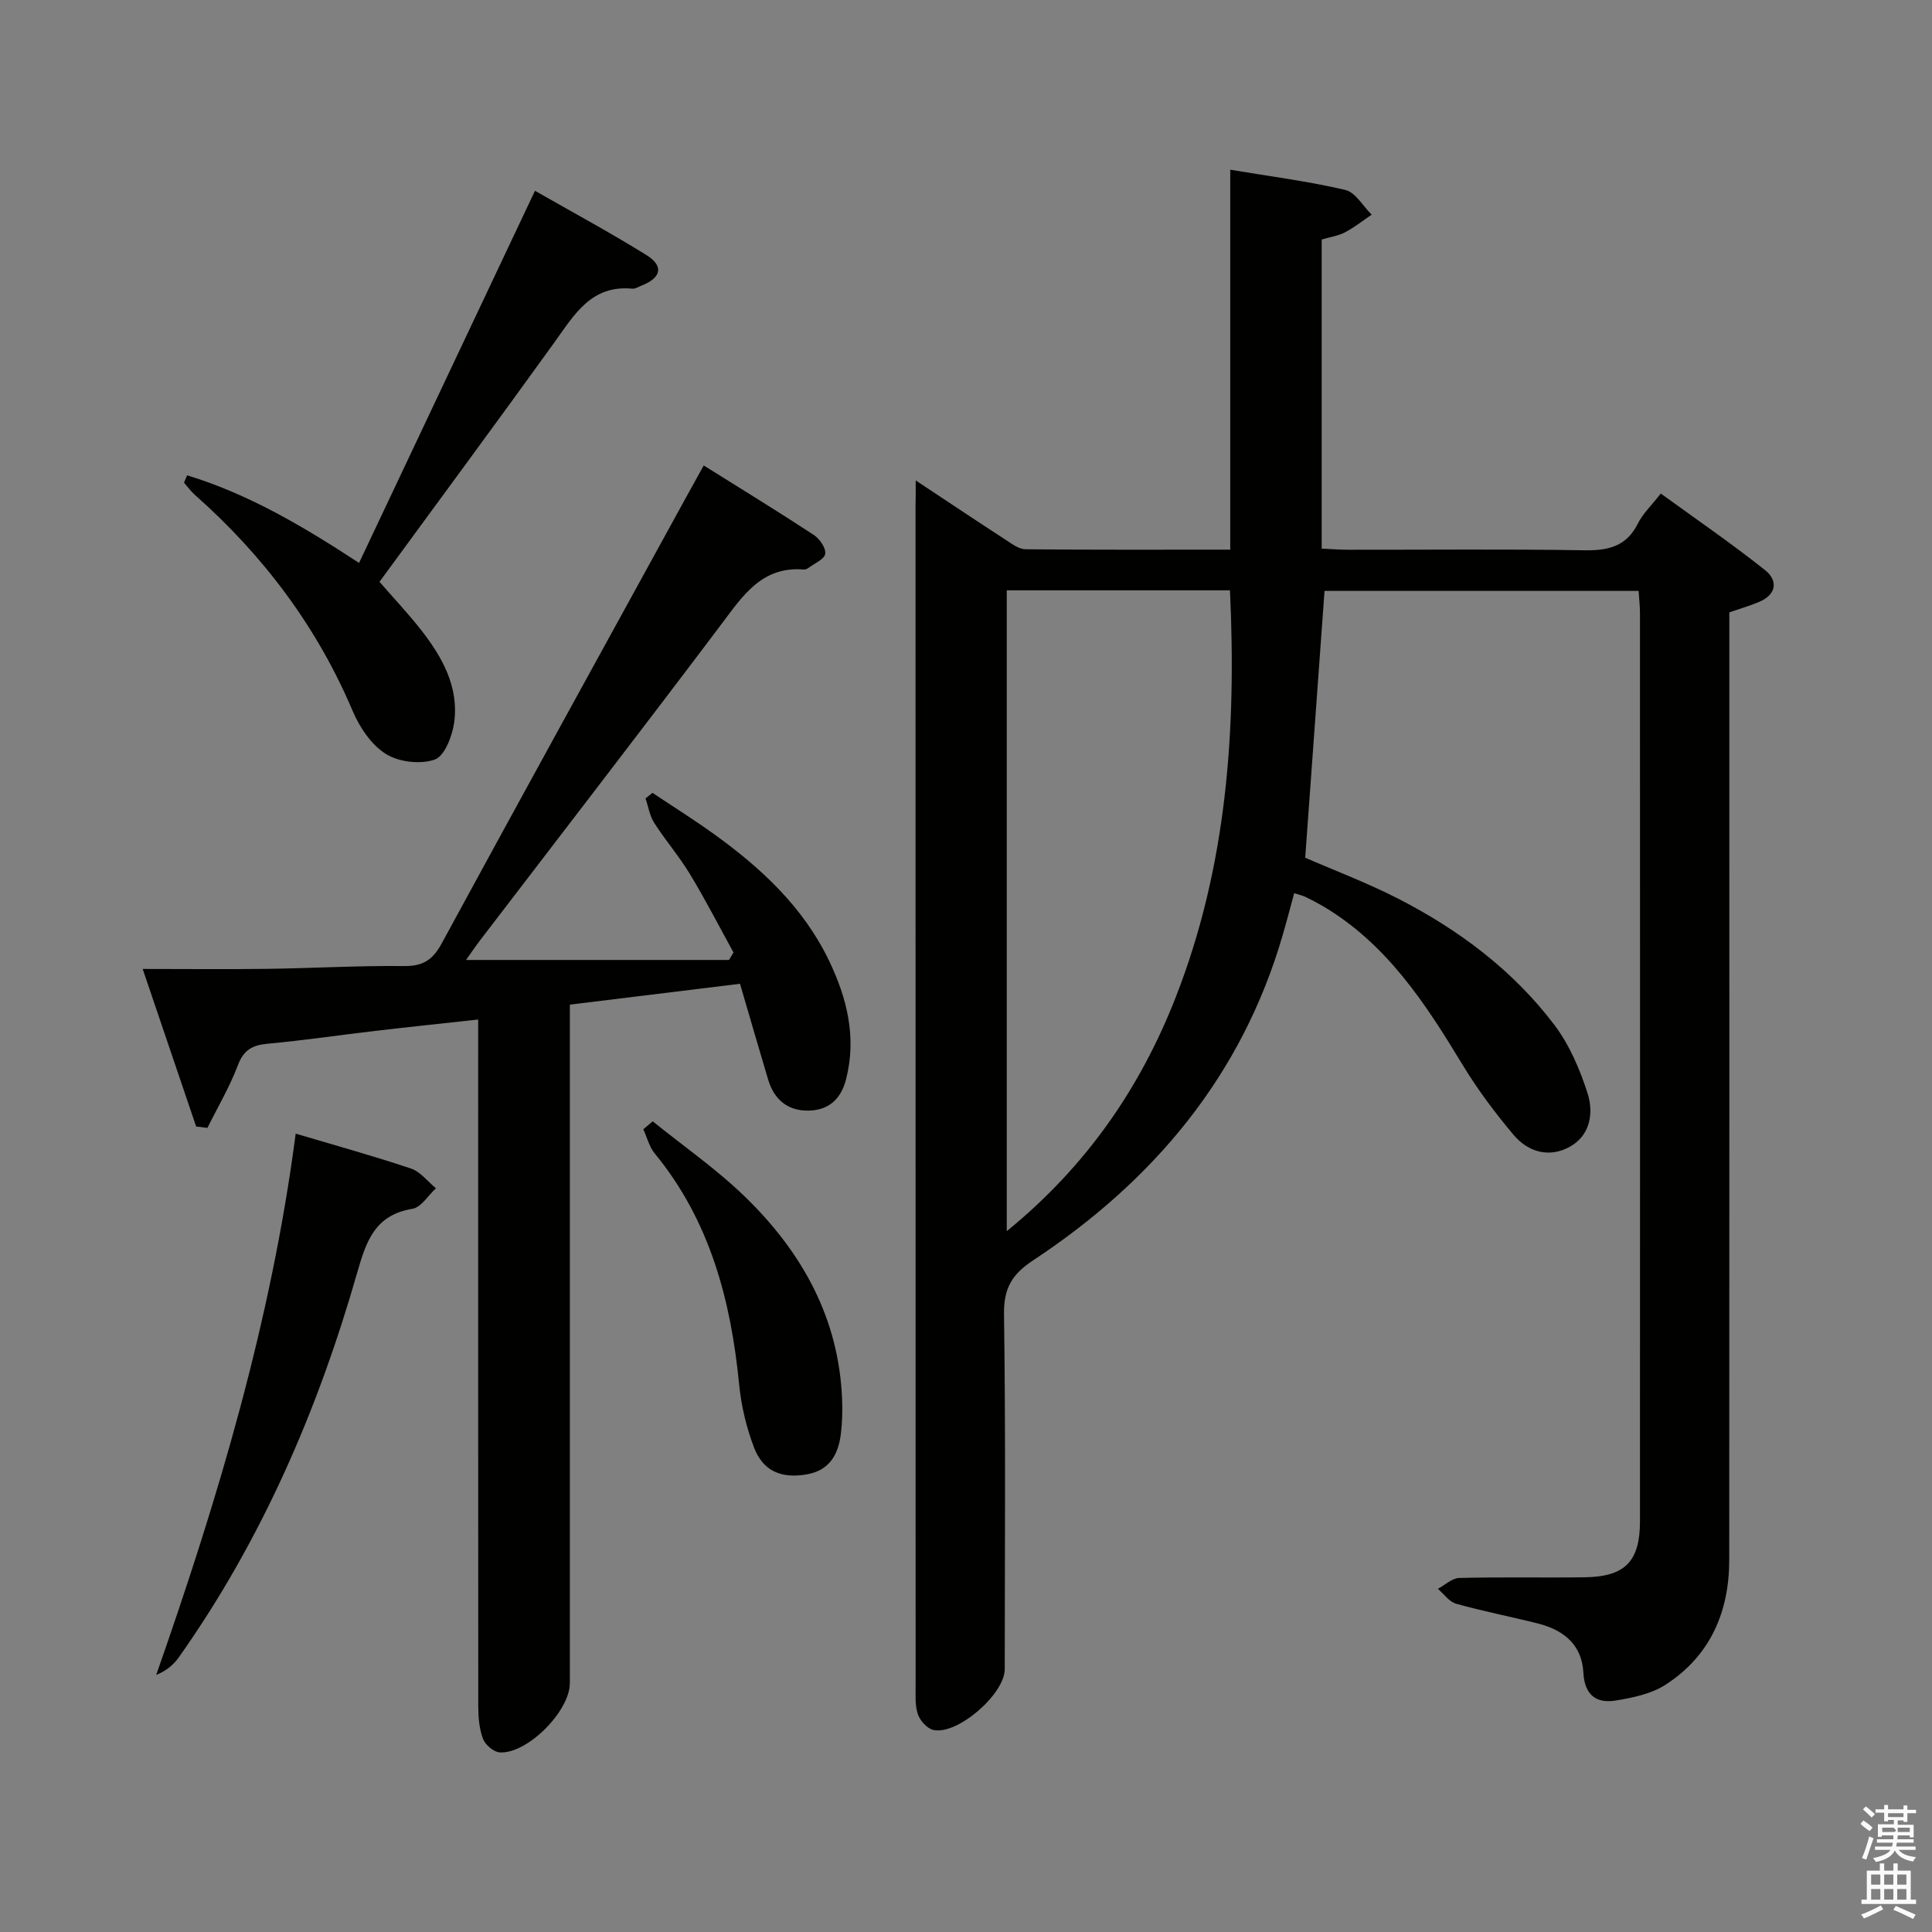 <svg enable-background="new 0 0 400 400" viewBox="0 0 400 400" xmlns="http://www.w3.org/2000/svg"><rect x="0" y="0" width="400" height="400" fill="#808080" stroke="none"/><path d="m385.2 377.6.6-.7c.6.4 1.3.9 1.9 1.5l-.6.7c-.8-.5-1.4-1-1.9-1.5zm.3 7.1c.6-1.4 1.1-2.9 1.5-4.5.3.1.6.3.9.4-.5 1.4-1 2.9-1.5 4.4zm.2-10.1.6-.6c.7.5 1.3 1.1 1.9 1.6l-.7.7c-.6-.6-1.2-1.2-1.8-1.7zm8.4-.8h.8v.9h1.8v.7h-1.8v1.8h-.8v-.3h-1.2v.9h3.3v2.6h-.8v-.4h-2.5c0 .3 0 .6-.1.8h3.4v.7h-3.5c0 .3-.1.6-.1.8h4v.7h-3.5c.7.9 1.9 1.3 3.6 1.5-.2.2-.4.5-.6.9-1.9-.3-3.2-1.1-3.8-2.3-.5 1.1-1.8 2-3.9 2.4-.2-.3-.4-.5-.6-.8 1.9-.4 3.1-.9 3.6-1.7h-3.2v-.7h3.5c.1-.2.1-.5.2-.8h-3.3v-.7h3.4c0-.2 0-.5 0-.8h-2.4v.3h-.8v-2.6h3.3v-.9h-1.2v.3h-.8v-1.8h-1.8v-.7h1.8v-.9h.8v.9h3.2zm-4.4 5.5h2.4c1-.3 0-.6 0-.9h-2.4zm1.2-3.1h3.2v-.8h-3.2zm4.4 2.2h-2.4v.9h2.5v-.9z" fill="#fafafb"/><path d="m389.2 385.8h.9v1.5h1.9v-1.5h.9v1.5h2.7v6h1.1v.9h-11.3v-.9h1.1v-6h2.7zm.2 8.7.5.8c-1.2.6-2.5 1.3-4 1.9-.2-.3-.3-.6-.6-.8 1.6-.6 3-1.3 4.1-1.9zm-2-4.3h1.9v-2.1h-1.9zm0 3.1h1.9v-2.2h-1.9zm2.7-3.1h1.9v-2.1h-1.9zm0 3.1h1.9v-2.2h-1.9zm2.4 1.3c1.4.6 2.7 1.2 4.1 1.8l-.5.9c-1.5-.7-2.8-1.4-4.1-1.9zm2.2-6.5h-1.9v2.1h1.9zm-1.9 5.2h1.9v-2.2h-1.9z" fill="#fafafb"/><g fill="#010100"><path d="m189.59 99.47c6.89 4.56 12.81 8.52 18.77 12.39 1.22.8 2.63 1.85 3.96 1.86 13.97.14 27.93.08 42.39.08 0-26.3 0-52.22 0-78.66 8.33 1.39 16.16 2.39 23.81 4.18 2.11.49 3.66 3.35 5.47 5.12-1.83 1.24-3.57 2.64-5.52 3.66-1.42.74-3.11.98-4.83 1.49v63.99c1.96.09 3.72.24 5.47.24 16.33.02 32.67-.16 48.99.11 4.96.08 8.66-.84 11.02-5.56 1.02-2.04 2.78-3.7 4.73-6.19 7.29 5.3 14.64 10.33 21.59 15.86 2.71 2.16 2.4 5.05-1.26 6.59-1.82.77-3.74 1.32-6.14 2.15v5.71c0 63.49.02 126.99-.02 190.48-.01 10.83-3.97 19.92-13.26 25.88-2.91 1.86-6.69 2.64-10.19 3.22-4.11.68-6.5-1.15-6.75-5.78-.29-5.37-3.58-8.69-9.4-10.16-5.63-1.42-11.35-2.53-16.94-4.09-1.44-.4-2.53-2.02-3.78-3.09 1.47-.79 2.93-2.21 4.42-2.25 8.66-.22 17.33-.02 25.99-.14 8.34-.12 11.43-3.28 11.43-11.6.02-62.66.01-125.32 0-187.98 0-1.46-.17-2.93-.28-4.64-21.89 0-43.49 0-65.03 0-1.33 18.34-2.66 36.66-4 55.24 5.96 2.6 12.78 5.17 19.23 8.47 12.57 6.44 23.78 14.83 32.35 26.14 3.12 4.12 5.29 9.21 6.88 14.17 1.29 4.03.58 8.67-3.62 11.03-4.27 2.4-8.66 1.18-11.71-2.44-3.83-4.55-7.44-9.37-10.52-14.45-7.72-12.75-15.75-25.14-29.04-32.95-1.15-.67-2.33-1.28-3.53-1.86-.58-.28-1.23-.42-2.32-.77-.81 2.96-1.54 5.79-2.36 8.6-8.46 29.21-26.76 50.96-51.72 67.44-4.38 2.89-6.08 5.79-6 11.14.35 24.49.16 48.99.15 73.49 0 5.17-9.87 13.73-14.8 12.57-1.28-.3-2.73-1.91-3.18-3.23-.62-1.82-.47-3.94-.47-5.94-.02-81.32-.02-162.65-.02-243.97.04-1.49.04-2.98.04-5.55zm18.85 22.75v132.68c16.44-13.4 27.62-29.59 35-48.48 10.6-27.1 12.56-55.35 11.21-84.2-15.6 0-30.71 0-46.21 0z"/><path d="m145.7 96.37c7.94 4.97 15.44 9.56 22.78 14.38 1.21.79 2.55 2.72 2.37 3.92-.16 1.12-2.23 1.98-3.49 2.92-.25.19-.63.35-.93.32-8.67-.71-12.6 5.37-17.05 11.29-16.52 21.94-33.31 43.67-49.99 65.49-1.06 1.39-2.04 2.85-2.9 4.06h54.44c.31-.52.62-1.04.93-1.55-2.98-5.42-5.81-10.93-9.01-16.22-2.23-3.69-5.09-7-7.42-10.64-.93-1.46-1.2-3.35-1.78-5.04.48-.38.96-.77 1.44-1.15 4.21 2.81 8.5 5.5 12.61 8.45 9.84 7.06 18.61 15.2 23.94 26.29 3.72 7.75 5.77 15.9 3.51 24.62-1.06 4.09-3.61 6.36-7.76 6.43-4.37.07-7.14-2.34-8.37-6.47-1.9-6.34-3.73-12.71-5.81-19.79-11.8 1.44-23.37 2.86-35.23 4.32v6.51 133.97c0 5.76-8.73 14.64-14.48 14.34-1.26-.06-3.03-1.56-3.5-2.81-.79-2.1-.98-4.52-.98-6.81-.03-45.16-.02-90.32-.02-135.47 0-1.98 0-3.96 0-6.65-7.36.81-14.35 1.54-21.34 2.36-7.42.87-14.81 1.97-22.25 2.65-3.19.29-4.97 1.3-6.17 4.48-1.69 4.47-4.16 8.64-6.3 12.95-.78-.1-1.56-.19-2.33-.29-3.56-10.49-7.12-20.98-11.07-32.62 8.95 0 17.36.09 25.76-.02 9.48-.13 18.96-.68 28.43-.58 3.89.04 5.89-1.33 7.7-4.65 15.72-28.93 31.61-57.76 47.45-86.62 2.15-3.95 4.32-7.86 6.82-12.37z"/><path d="m38.74 98.41c12.65 3.85 23.97 10.52 35.6 18.14 12.13-25.66 24.14-51.09 36.42-77.05 7.95 4.54 15.66 8.7 23.09 13.32 3.65 2.27 3.06 4.72-1.04 6.31-.62.24-1.27.7-1.87.64-8.5-.83-12.01 5.35-16.11 11.05-11.95 16.59-24.11 33.03-36.26 49.64 2.99 3.44 5.95 6.57 8.6 9.95 4.38 5.61 7.87 11.79 6.86 19.18-.39 2.81-1.98 6.95-4.02 7.67-2.96 1.04-7.44.52-10.12-1.16-3-1.88-5.43-5.5-6.87-8.89-7.42-17.51-18.52-32.22-32.68-44.76-.84-.74-1.5-1.68-2.24-2.52.2-.51.42-1.02.64-1.52z"/><path d="m61.22 234.71c8.38 2.49 16.21 4.65 23.88 7.23 1.96.66 3.45 2.69 5.16 4.08-1.61 1.47-3.06 3.95-4.87 4.25-7.79 1.28-9.57 6.71-11.46 13.3-8.13 28.4-19.75 55.29-36.9 79.55-1.06 1.49-2.46 2.74-4.69 3.66 12.79-36.48 23.81-73.23 28.88-112.07z"/><path d="m135.14 232.16c6.39 5.16 13.2 9.89 19.07 15.58 11.81 11.45 19.51 25.16 20.14 42.08.09 2.32.03 4.67-.25 6.98-.51 4.28-2.32 7.62-7.05 8.45-5.27.92-9.07-.65-10.94-5.57-1.57-4.13-2.64-8.59-3.07-12.98-1.72-17.51-6.05-33.97-17.5-47.91-1.13-1.38-1.58-3.31-2.35-4.99.66-.55 1.3-1.09 1.95-1.64z"/></g></svg>